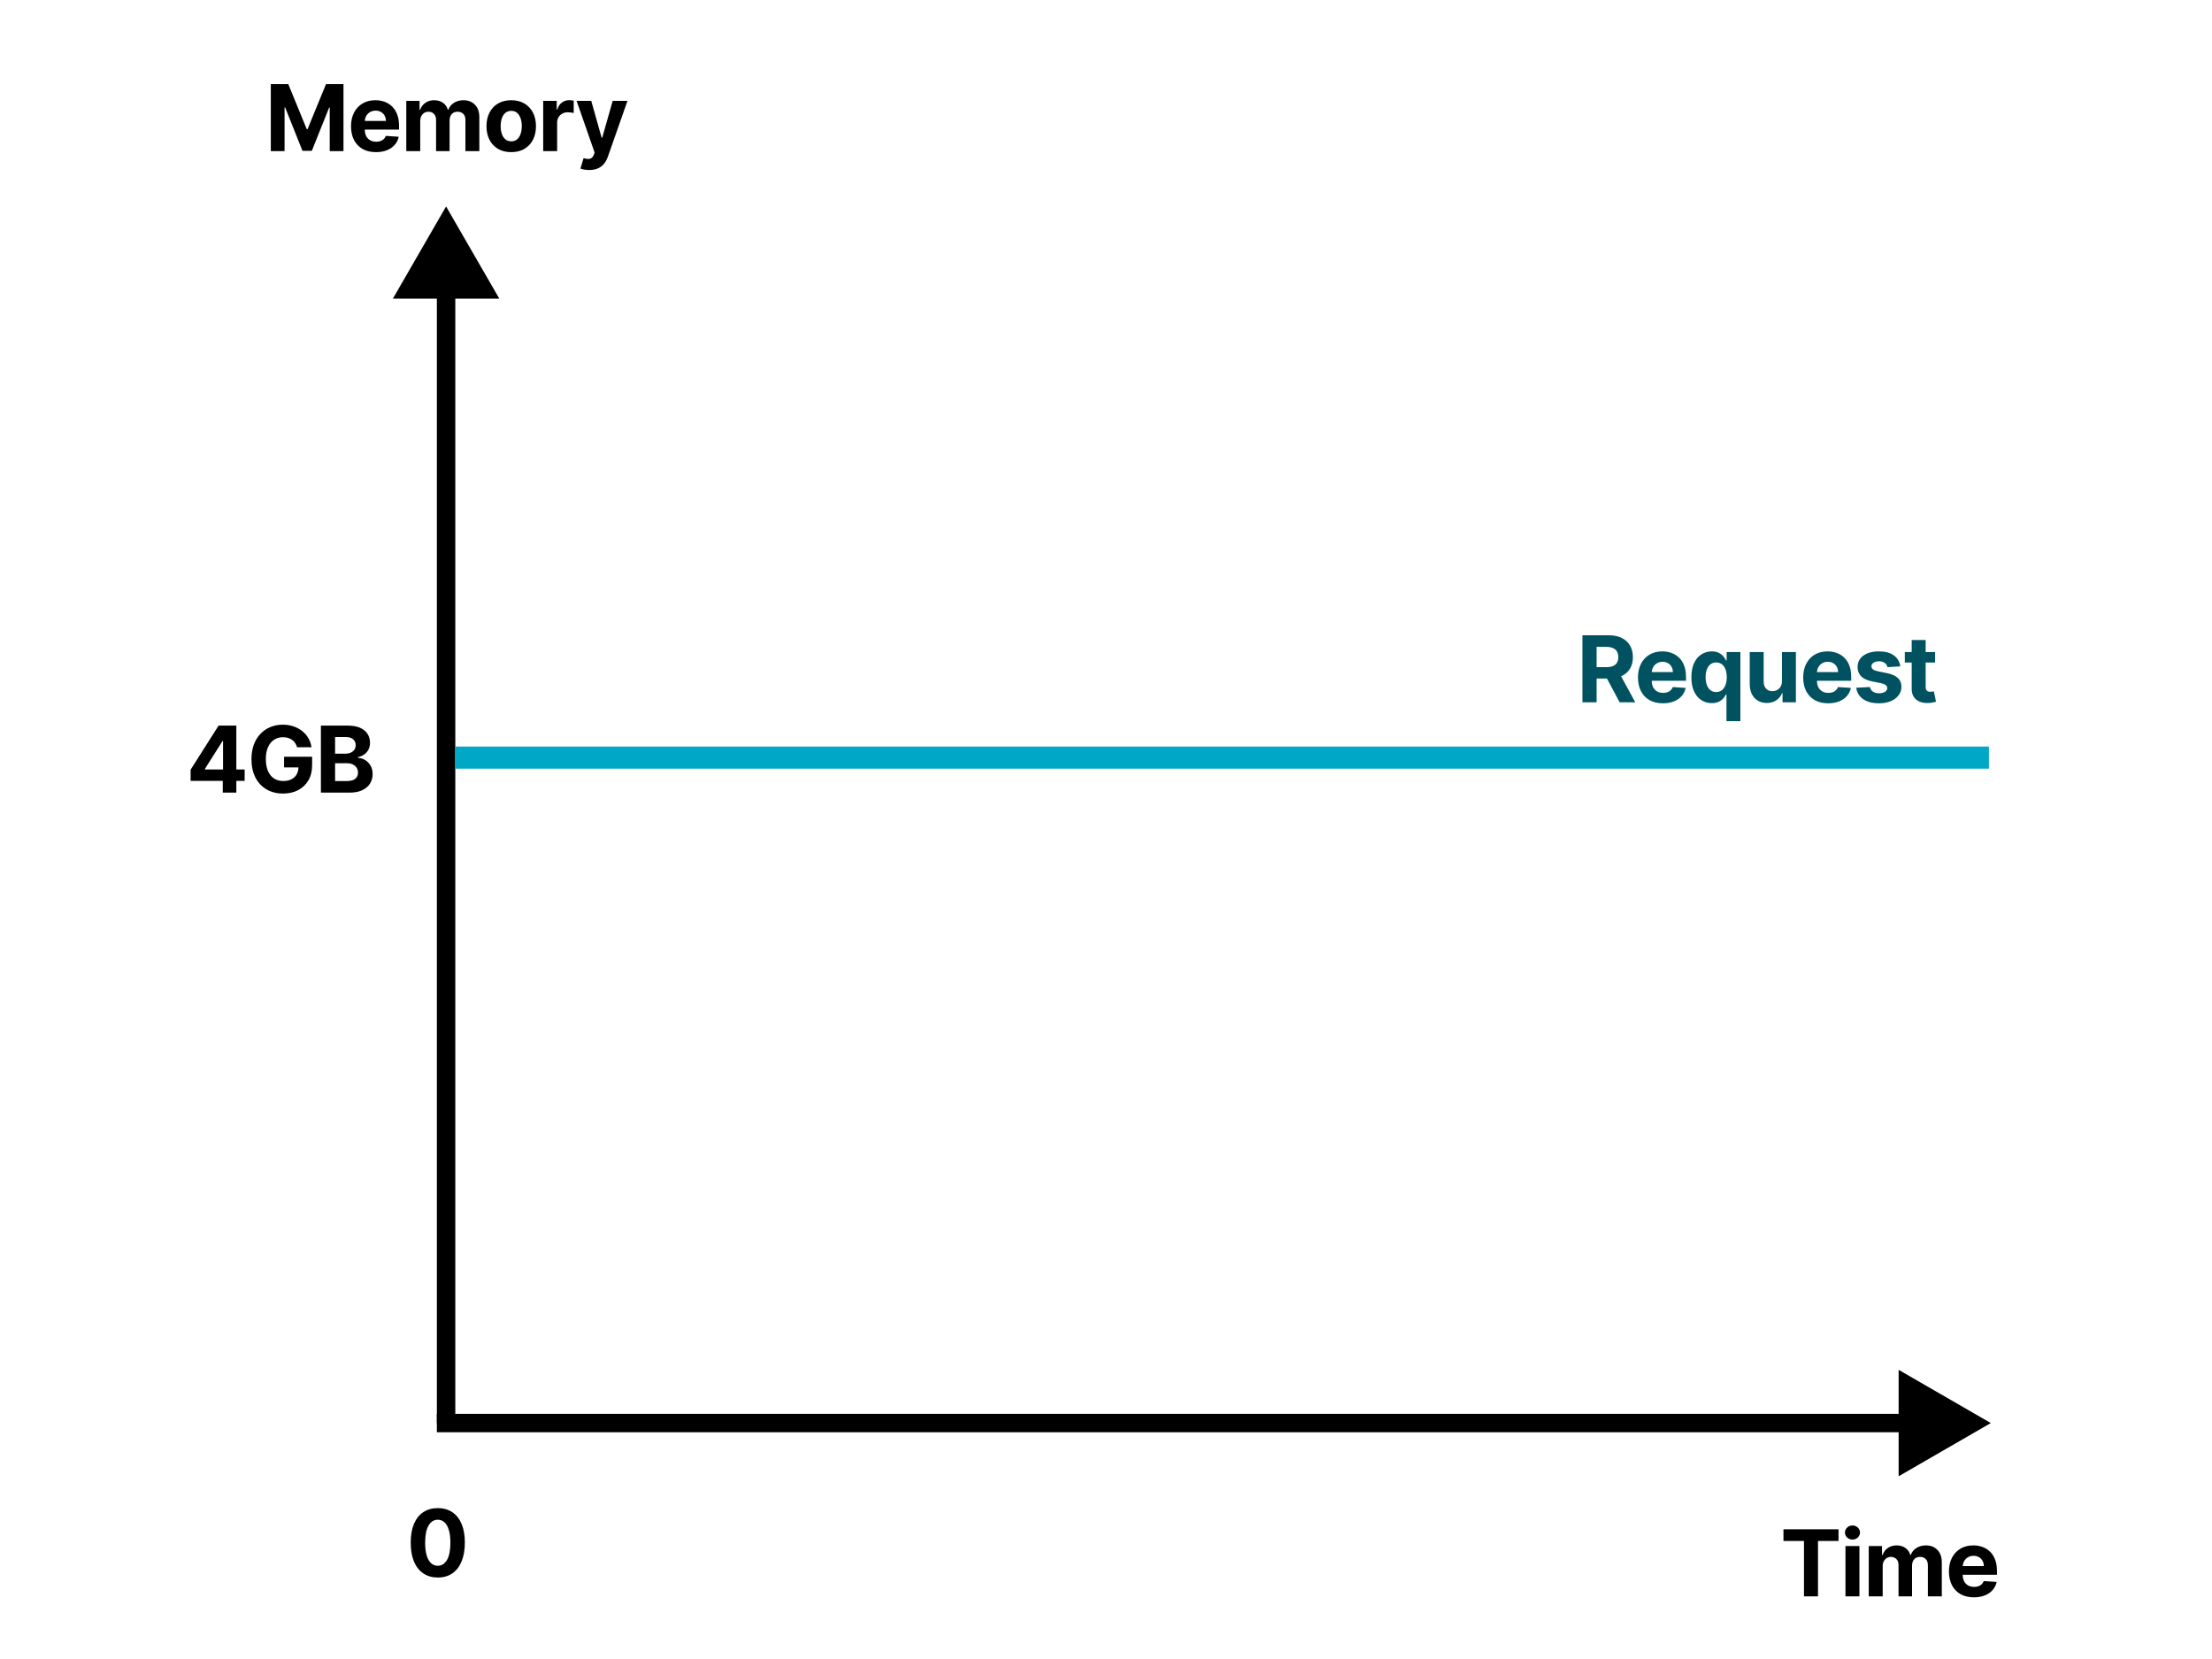 <svg width="1200" height="900" viewBox="0 0 1200 900" fill="none" xmlns="http://www.w3.org/2000/svg">
<rect width="1200" height="900" fill="white"/>
<path d="M242 112L213.132 162H270.868L242 112ZM247 772V157H237V772H247Z" fill="black"/>
<path d="M1080 772L1030 743.132L1030 800.868L1080 772ZM237 777L1035 777L1035 767L237 767L237 777Z" fill="black"/>
<path d="M146.915 45.636H156.397L166.411 70.068H166.837L176.851 45.636H186.333V82H178.876V58.332H178.574L169.163 81.822H164.085L154.675 58.243H154.373V82H146.915V45.636ZM203.954 82.533C201.149 82.533 198.734 81.965 196.71 80.828C194.698 79.68 193.147 78.058 192.058 75.963C190.969 73.856 190.424 71.364 190.424 68.488C190.424 65.683 190.969 63.22 192.058 61.102C193.147 58.983 194.68 57.331 196.657 56.148C198.645 54.964 200.977 54.372 203.652 54.372C205.452 54.372 207.127 54.662 208.677 55.242C210.24 55.81 211.601 56.669 212.761 57.817C213.933 58.965 214.844 60.409 215.495 62.149C216.147 63.877 216.472 65.901 216.472 68.222V70.299H193.443V65.612H209.352C209.352 64.522 209.115 63.558 208.642 62.717C208.168 61.877 207.511 61.22 206.671 60.746C205.842 60.261 204.878 60.019 203.777 60.019C202.629 60.019 201.611 60.285 200.723 60.818C199.847 61.338 199.16 62.043 198.663 62.93C198.166 63.806 197.911 64.783 197.9 65.86V70.317C197.9 71.666 198.148 72.832 198.645 73.815C199.154 74.797 199.87 75.555 200.794 76.087C201.717 76.62 202.812 76.886 204.079 76.886C204.919 76.886 205.688 76.768 206.387 76.531C207.085 76.294 207.683 75.939 208.18 75.466C208.677 74.992 209.056 74.412 209.316 73.726L216.312 74.188C215.957 75.868 215.229 77.336 214.128 78.591C213.039 79.834 211.631 80.805 209.902 81.503C208.186 82.189 206.203 82.533 203.954 82.533ZM220.408 82V54.727H227.617V59.539H227.937C228.505 57.941 229.452 56.68 230.777 55.757C232.103 54.834 233.689 54.372 235.536 54.372C237.406 54.372 238.998 54.84 240.312 55.775C241.626 56.698 242.502 57.953 242.94 59.539H243.224C243.781 57.977 244.787 56.728 246.243 55.793C247.71 54.846 249.445 54.372 251.445 54.372C253.99 54.372 256.056 55.183 257.642 56.805C259.24 58.414 260.039 60.699 260.039 63.658V82H252.493V65.15C252.493 63.635 252.09 62.498 251.285 61.741C250.48 60.983 249.474 60.604 248.267 60.604C246.894 60.604 245.822 61.042 245.053 61.918C244.284 62.782 243.899 63.925 243.899 65.345V82H236.566V64.99C236.566 63.653 236.181 62.587 235.412 61.794C234.654 61.001 233.654 60.604 232.411 60.604C231.571 60.604 230.813 60.818 230.138 61.244C229.475 61.658 228.949 62.244 228.558 63.001C228.167 63.747 227.972 64.623 227.972 65.629V82H220.408ZM277.336 82.533C274.578 82.533 272.193 81.947 270.18 80.775C268.18 79.591 266.635 77.946 265.546 75.839C264.457 73.72 263.913 71.264 263.913 68.47C263.913 65.653 264.457 63.191 265.546 61.084C266.635 58.965 268.18 57.32 270.18 56.148C272.193 54.964 274.578 54.372 277.336 54.372C280.094 54.372 282.473 54.964 284.474 56.148C286.486 57.32 288.037 58.965 289.126 61.084C290.215 63.191 290.759 65.653 290.759 68.47C290.759 71.264 290.215 73.72 289.126 75.839C288.037 77.946 286.486 79.591 284.474 80.775C282.473 81.947 280.094 82.533 277.336 82.533ZM277.372 76.673C278.626 76.673 279.674 76.318 280.514 75.608C281.355 74.886 281.988 73.903 282.414 72.66C282.852 71.418 283.071 70.003 283.071 68.417C283.071 66.831 282.852 65.416 282.414 64.173C281.988 62.93 281.355 61.948 280.514 61.226C279.674 60.504 278.626 60.143 277.372 60.143C276.105 60.143 275.04 60.504 274.176 61.226C273.323 61.948 272.678 62.93 272.24 64.173C271.814 65.416 271.601 66.831 271.601 68.417C271.601 70.003 271.814 71.418 272.24 72.66C272.678 73.903 273.323 74.886 274.176 75.608C275.04 76.318 276.105 76.673 277.372 76.673ZM294.678 82V54.727H302.011V59.486H302.295C302.792 57.793 303.627 56.515 304.798 55.651C305.97 54.775 307.32 54.337 308.847 54.337C309.225 54.337 309.634 54.36 310.072 54.408C310.51 54.455 310.895 54.52 311.226 54.603V61.315C310.871 61.208 310.38 61.113 309.752 61.031C309.125 60.948 308.551 60.906 308.03 60.906C306.917 60.906 305.923 61.149 305.047 61.634C304.183 62.108 303.496 62.771 302.987 63.623C302.49 64.475 302.242 65.458 302.242 66.57V82H294.678ZM319.636 92.227C318.678 92.227 317.778 92.15 316.938 91.996C316.109 91.854 315.422 91.671 314.878 91.446L316.582 85.8C317.47 86.072 318.269 86.22 318.979 86.244C319.702 86.267 320.323 86.102 320.844 85.746C321.377 85.391 321.809 84.788 322.14 83.935L322.584 82.781L312.801 54.727H320.755L326.401 74.756H326.685L332.385 54.727H340.393L329.793 84.947C329.284 86.415 328.591 87.694 327.715 88.783C326.851 89.883 325.756 90.73 324.43 91.322C323.105 91.925 321.507 92.227 319.636 92.227Z" fill="black"/>
<path d="M103.407 423.608V417.553L118.588 393.636H123.808V402.017H120.719L111.148 417.163V417.447H132.721V423.608H103.407ZM120.861 430V421.761L121.003 419.08V393.636H128.211V430H120.861ZM161.169 405.391C160.921 404.527 160.571 403.763 160.122 403.1C159.672 402.425 159.121 401.857 158.47 401.396C157.831 400.922 157.097 400.561 156.269 400.312C155.452 400.064 154.546 399.94 153.552 399.94C151.694 399.94 150.06 400.401 148.651 401.325C147.255 402.248 146.166 403.591 145.384 405.355C144.603 407.107 144.213 409.25 144.213 411.783C144.213 414.316 144.597 416.47 145.367 418.246C146.136 420.021 147.225 421.377 148.634 422.312C150.042 423.235 151.705 423.697 153.623 423.697C155.363 423.697 156.849 423.389 158.08 422.773C159.323 422.146 160.27 421.264 160.921 420.128C161.584 418.991 161.915 417.648 161.915 416.097L163.477 416.328H154.102V410.54H169.319V415.121C169.319 418.317 168.644 421.063 167.295 423.359C165.945 425.644 164.087 427.408 161.72 428.651C159.352 429.882 156.642 430.497 153.588 430.497C150.178 430.497 147.184 429.746 144.603 428.242C142.023 426.727 140.01 424.579 138.566 421.797C137.134 419.003 136.418 415.689 136.418 411.854C136.418 408.906 136.844 406.278 137.696 403.97C138.56 401.65 139.768 399.685 141.318 398.075C142.869 396.465 144.674 395.24 146.734 394.4C148.794 393.559 151.025 393.139 153.428 393.139C155.487 393.139 157.405 393.441 159.181 394.045C160.956 394.637 162.53 395.477 163.904 396.566C165.289 397.655 166.419 398.951 167.295 400.455C168.171 401.946 168.733 403.591 168.982 405.391H161.169ZM174.094 430V393.636H188.654C191.329 393.636 193.56 394.033 195.348 394.826C197.135 395.619 198.479 396.72 199.378 398.129C200.278 399.525 200.728 401.135 200.728 402.958C200.728 404.379 200.444 405.627 199.875 406.705C199.307 407.77 198.526 408.646 197.532 409.332C196.549 410.007 195.425 410.487 194.158 410.771V411.126C195.543 411.185 196.839 411.576 198.047 412.298C199.266 413.02 200.254 414.032 201.012 415.334C201.769 416.624 202.148 418.163 202.148 419.95C202.148 421.88 201.669 423.602 200.71 425.117C199.763 426.621 198.36 427.81 196.502 428.686C194.643 429.562 192.353 430 189.63 430H174.094ZM181.782 423.714H188.05C190.193 423.714 191.755 423.306 192.738 422.489C193.72 421.661 194.211 420.56 194.211 419.187C194.211 418.181 193.969 417.293 193.483 416.523C192.998 415.754 192.306 415.15 191.406 414.712C190.518 414.274 189.459 414.055 188.228 414.055H181.782V423.714ZM181.782 408.853H187.482C188.535 408.853 189.471 408.67 190.287 408.303C191.116 407.924 191.767 407.391 192.24 406.705C192.726 406.018 192.968 405.195 192.968 404.237C192.968 402.923 192.501 401.863 191.566 401.058C190.642 400.253 189.328 399.851 187.624 399.851H181.782V408.853Z" fill="black"/>
<path d="M967.521 835.975V829.636H997.386V835.975H986.253V866H978.653V835.975H967.521ZM1001.16 866V838.727H1008.73V866H1001.16ZM1004.96 835.212C1003.84 835.212 1002.87 834.839 1002.07 834.093C1001.27 833.335 1000.88 832.43 1000.88 831.376C1000.88 830.335 1001.27 829.441 1002.07 828.695C1002.87 827.938 1003.84 827.559 1004.96 827.559C1006.09 827.559 1007.05 827.938 1007.84 828.695C1008.64 829.441 1009.05 830.335 1009.05 831.376C1009.05 832.43 1008.64 833.335 1007.84 834.093C1007.05 834.839 1006.09 835.212 1004.96 835.212ZM1013.79 866V838.727H1020.99V843.539H1021.31C1021.88 841.941 1022.83 840.68 1024.15 839.757C1025.48 838.834 1027.07 838.372 1028.91 838.372C1030.78 838.372 1032.38 838.84 1033.69 839.775C1035 840.698 1035.88 841.953 1036.32 843.539H1036.6C1037.16 841.977 1038.16 840.728 1039.62 839.793C1041.09 838.846 1042.82 838.372 1044.82 838.372C1047.37 838.372 1049.43 839.183 1051.02 840.805C1052.62 842.415 1053.42 844.699 1053.42 847.658V866H1045.87V849.15C1045.87 847.635 1045.47 846.498 1044.66 845.741C1043.86 844.983 1042.85 844.604 1041.64 844.604C1040.27 844.604 1039.2 845.042 1038.43 845.918C1037.66 846.782 1037.28 847.925 1037.28 849.345V866H1029.94V848.99C1029.94 847.652 1029.56 846.587 1028.79 845.794C1028.03 845.001 1027.03 844.604 1025.79 844.604C1024.95 844.604 1024.19 844.817 1023.52 845.244C1022.85 845.658 1022.33 846.244 1021.93 847.001C1021.54 847.747 1021.35 848.623 1021.35 849.629V866H1013.79ZM1070.82 866.533C1068.01 866.533 1065.6 865.964 1063.58 864.828C1061.56 863.68 1060.01 862.058 1058.92 859.963C1057.83 857.856 1057.29 855.364 1057.29 852.488C1057.29 849.683 1057.83 847.22 1058.92 845.102C1060.01 842.983 1061.55 841.331 1063.52 840.148C1065.51 838.964 1067.84 838.372 1070.52 838.372C1072.32 838.372 1073.99 838.662 1075.54 839.242C1077.11 839.81 1078.47 840.669 1079.63 841.817C1080.8 842.965 1081.71 844.409 1082.36 846.149C1083.01 847.877 1083.34 849.902 1083.34 852.222V854.299H1060.31V849.612H1076.22C1076.22 848.522 1075.98 847.558 1075.51 846.717C1075.03 845.877 1074.38 845.22 1073.54 844.746C1072.71 844.261 1071.74 844.018 1070.64 844.018C1069.49 844.018 1068.48 844.285 1067.59 844.817C1066.71 845.338 1066.03 846.043 1065.53 846.93C1065.03 847.806 1064.78 848.783 1064.76 849.86V854.317C1064.76 855.666 1065.01 856.832 1065.51 857.815C1066.02 858.797 1066.74 859.555 1067.66 860.087C1068.58 860.62 1069.68 860.886 1070.94 860.886C1071.78 860.886 1072.55 860.768 1073.25 860.531C1073.95 860.295 1074.55 859.939 1075.05 859.466C1075.54 858.992 1075.92 858.412 1076.18 857.726L1083.18 858.188C1082.82 859.868 1082.09 861.336 1080.99 862.591C1079.9 863.834 1078.5 864.804 1076.77 865.503C1075.05 866.189 1073.07 866.533 1070.82 866.533Z" fill="black"/>
<path d="M237.493 855.799C234.439 855.787 231.812 855.036 229.61 853.544C227.42 852.053 225.733 849.892 224.549 847.063C223.378 844.234 222.798 840.831 222.809 836.854C222.809 832.888 223.395 829.509 224.567 826.715C225.751 823.922 227.438 821.797 229.628 820.341C231.829 818.873 234.451 818.139 237.493 818.139C240.535 818.139 243.151 818.873 245.341 820.341C247.543 821.809 249.236 823.939 250.419 826.733C251.603 829.515 252.189 832.888 252.177 836.854C252.177 840.843 251.585 844.252 250.402 847.081C249.23 849.91 247.549 852.07 245.359 853.562C243.169 855.053 240.547 855.799 237.493 855.799ZM237.493 849.425C239.577 849.425 241.24 848.377 242.483 846.282C243.726 844.187 244.341 841.044 244.329 836.854C244.329 834.096 244.045 831.799 243.477 829.964C242.921 828.13 242.128 826.751 241.098 825.827C240.08 824.904 238.878 824.442 237.493 824.442C235.422 824.442 233.765 825.478 232.522 827.55C231.279 829.621 230.651 832.723 230.64 836.854C230.64 839.647 230.918 841.979 231.474 843.849C232.042 845.708 232.841 847.105 233.871 848.04C234.901 848.963 236.108 849.425 237.493 849.425Z" fill="black"/>
<path d="M858.464 381V344.636H872.811C875.557 344.636 877.901 345.128 879.842 346.11C881.795 347.081 883.281 348.46 884.299 350.247C885.329 352.023 885.843 354.112 885.843 356.515C885.843 358.93 885.323 361.007 884.281 362.747C883.239 364.475 881.73 365.801 879.753 366.724C877.788 367.648 875.409 368.109 872.616 368.109H863.01V361.93H871.373C872.84 361.93 874.06 361.729 875.03 361.327C876.001 360.924 876.723 360.321 877.196 359.516C877.682 358.711 877.924 357.71 877.924 356.515C877.924 355.308 877.682 354.29 877.196 353.461C876.723 352.632 875.995 352.005 875.013 351.579C874.042 351.141 872.817 350.922 871.337 350.922H866.152V381H858.464ZM878.102 364.452L887.14 381H878.652L869.81 364.452H878.102ZM902.124 381.533C899.319 381.533 896.904 380.964 894.88 379.828C892.868 378.68 891.317 377.058 890.228 374.963C889.139 372.856 888.594 370.364 888.594 367.488C888.594 364.683 889.139 362.22 890.228 360.102C891.317 357.983 892.85 356.331 894.827 355.148C896.815 353.964 899.147 353.372 901.822 353.372C903.622 353.372 905.297 353.662 906.847 354.242C908.41 354.81 909.771 355.669 910.931 356.817C912.103 357.965 913.014 359.409 913.665 361.149C914.316 362.877 914.642 364.902 914.642 367.222V369.299H891.613V364.612H907.522C907.522 363.522 907.285 362.558 906.812 361.717C906.338 360.877 905.681 360.22 904.841 359.746C904.012 359.261 903.047 359.018 901.947 359.018C900.798 359.018 899.78 359.285 898.893 359.817C898.017 360.338 897.33 361.043 896.833 361.93C896.336 362.806 896.081 363.783 896.07 364.86V369.317C896.07 370.666 896.318 371.832 896.815 372.815C897.324 373.797 898.04 374.555 898.964 375.087C899.887 375.62 900.982 375.886 902.248 375.886C903.089 375.886 903.858 375.768 904.557 375.531C905.255 375.295 905.853 374.939 906.35 374.466C906.847 373.992 907.226 373.412 907.486 372.726L914.482 373.188C914.127 374.868 913.399 376.336 912.298 377.591C911.209 378.834 909.801 379.804 908.072 380.503C906.356 381.189 904.373 381.533 902.124 381.533ZM936.6 391.227V376.632H936.369C936.014 377.39 935.511 378.141 934.86 378.887C934.221 379.621 933.386 380.231 932.356 380.716C931.338 381.201 930.096 381.444 928.628 381.444C926.556 381.444 924.68 380.911 922.999 379.846C921.33 378.769 920.004 377.188 919.022 375.105C918.051 373.01 917.566 370.441 917.566 367.399C917.566 364.274 918.069 361.676 919.075 359.604C920.081 357.521 921.419 355.964 923.088 354.935C924.769 353.893 926.61 353.372 928.61 353.372C930.137 353.372 931.409 353.633 932.427 354.153C933.457 354.662 934.286 355.302 934.913 356.071C935.552 356.829 936.038 357.574 936.369 358.308H936.689V353.727H944.146V391.227H936.6ZM931.025 375.425C932.244 375.425 933.274 375.093 934.114 374.43C934.967 373.756 935.618 372.815 936.067 371.607C936.529 370.4 936.76 368.985 936.76 367.364C936.76 365.742 936.535 364.333 936.085 363.138C935.635 361.942 934.984 361.019 934.132 360.368C933.28 359.717 932.244 359.391 931.025 359.391C929.782 359.391 928.734 359.729 927.882 360.403C927.03 361.078 926.385 362.013 925.947 363.209C925.509 364.404 925.29 365.789 925.29 367.364C925.29 368.95 925.509 370.353 925.947 371.572C926.396 372.779 927.042 373.726 927.882 374.413C928.734 375.087 929.782 375.425 931.025 375.425ZM966.708 369.388V353.727H974.272V381H967.01V376.046H966.726C966.11 377.644 965.086 378.929 963.654 379.899C962.234 380.87 960.499 381.355 958.452 381.355C956.629 381.355 955.025 380.941 953.64 380.112C952.255 379.284 951.172 378.106 950.391 376.579C949.621 375.052 949.23 373.223 949.219 371.092V353.727H956.783V369.743C956.794 371.353 957.226 372.625 958.079 373.56C958.931 374.496 960.073 374.963 961.506 374.963C962.417 374.963 963.269 374.756 964.062 374.342C964.855 373.915 965.495 373.288 965.98 372.46C966.477 371.631 966.72 370.607 966.708 369.388ZM991.751 381.533C988.946 381.533 986.531 380.964 984.507 379.828C982.495 378.68 980.944 377.058 979.855 374.963C978.766 372.856 978.221 370.364 978.221 367.488C978.221 364.683 978.766 362.22 979.855 360.102C980.944 357.983 982.477 356.331 984.454 355.148C986.442 353.964 988.774 353.372 991.449 353.372C993.249 353.372 994.924 353.662 996.474 354.242C998.037 354.81 999.398 355.669 1000.56 356.817C1001.73 357.965 1002.64 359.409 1003.29 361.149C1003.94 362.877 1004.27 364.902 1004.27 367.222V369.299H981.24V364.612H997.149C997.149 363.522 996.912 362.558 996.439 361.717C995.965 360.877 995.308 360.22 994.468 359.746C993.639 359.261 992.674 359.018 991.574 359.018C990.425 359.018 989.407 359.285 988.52 359.817C987.644 360.338 986.957 361.043 986.46 361.93C985.963 362.806 985.708 363.783 985.696 364.86V369.317C985.696 370.666 985.945 371.832 986.442 372.815C986.951 373.797 987.667 374.555 988.591 375.087C989.514 375.62 990.609 375.886 991.875 375.886C992.716 375.886 993.485 375.768 994.184 375.531C994.882 375.295 995.48 374.939 995.977 374.466C996.474 373.992 996.853 373.412 997.113 372.726L1004.11 373.188C1003.75 374.868 1003.03 376.336 1001.93 377.591C1000.84 378.834 999.428 379.804 997.699 380.503C995.983 381.189 994 381.533 991.751 381.533ZM1030.9 361.504L1023.97 361.93C1023.85 361.339 1023.6 360.806 1023.21 360.332C1022.82 359.847 1022.3 359.462 1021.66 359.178C1021.04 358.882 1020.28 358.734 1019.41 358.734C1018.24 358.734 1017.25 358.983 1016.44 359.48C1015.64 359.965 1015.24 360.616 1015.24 361.433C1015.24 362.084 1015.5 362.635 1016.02 363.085C1016.54 363.534 1017.43 363.895 1018.7 364.168L1023.63 365.162C1026.29 365.706 1028.26 366.582 1029.57 367.79C1030.87 368.997 1031.52 370.583 1031.52 372.548C1031.52 374.336 1030.99 375.904 1029.94 377.254C1028.9 378.603 1027.46 379.656 1025.64 380.414C1023.83 381.16 1021.74 381.533 1019.37 381.533C1015.76 381.533 1012.89 380.781 1010.74 379.278C1008.61 377.763 1007.36 375.703 1007 373.099L1014.44 372.708C1014.66 373.809 1015.21 374.649 1016.07 375.229C1016.93 375.798 1018.04 376.082 1019.39 376.082C1020.72 376.082 1021.78 375.827 1022.59 375.318C1023.4 374.797 1023.82 374.129 1023.83 373.312C1023.82 372.625 1023.53 372.063 1022.96 371.625C1022.39 371.175 1021.52 370.832 1020.33 370.595L1015.61 369.654C1012.95 369.121 1010.96 368.198 1009.66 366.884C1008.37 365.57 1007.73 363.895 1007.73 361.859C1007.73 360.107 1008.2 358.598 1009.15 357.332C1010.1 356.065 1011.45 355.089 1013.18 354.402C1014.92 353.715 1016.95 353.372 1019.28 353.372C1022.73 353.372 1025.44 354.1 1027.42 355.556C1029.41 357.012 1030.57 358.995 1030.9 361.504ZM1049.79 353.727V359.409H1033.36V353.727H1049.79ZM1037.09 347.193H1044.66V372.619C1044.66 373.318 1044.76 373.862 1044.98 374.253C1045.19 374.632 1045.48 374.898 1045.86 375.052C1046.25 375.206 1046.7 375.283 1047.21 375.283C1047.57 375.283 1047.92 375.253 1048.28 375.194C1048.63 375.123 1048.91 375.07 1049.1 375.034L1050.28 380.663C1049.91 380.781 1049.37 380.917 1048.69 381.071C1048 381.237 1047.17 381.337 1046.18 381.373C1044.36 381.444 1042.76 381.201 1041.39 380.645C1040.03 380.089 1038.97 379.224 1038.21 378.053C1037.45 376.881 1037.08 375.401 1037.09 373.614V347.193Z" fill="#005261"/>
<path d="M247 411L1079 411" stroke="#00A8C6" stroke-width="12"/>
</svg>
